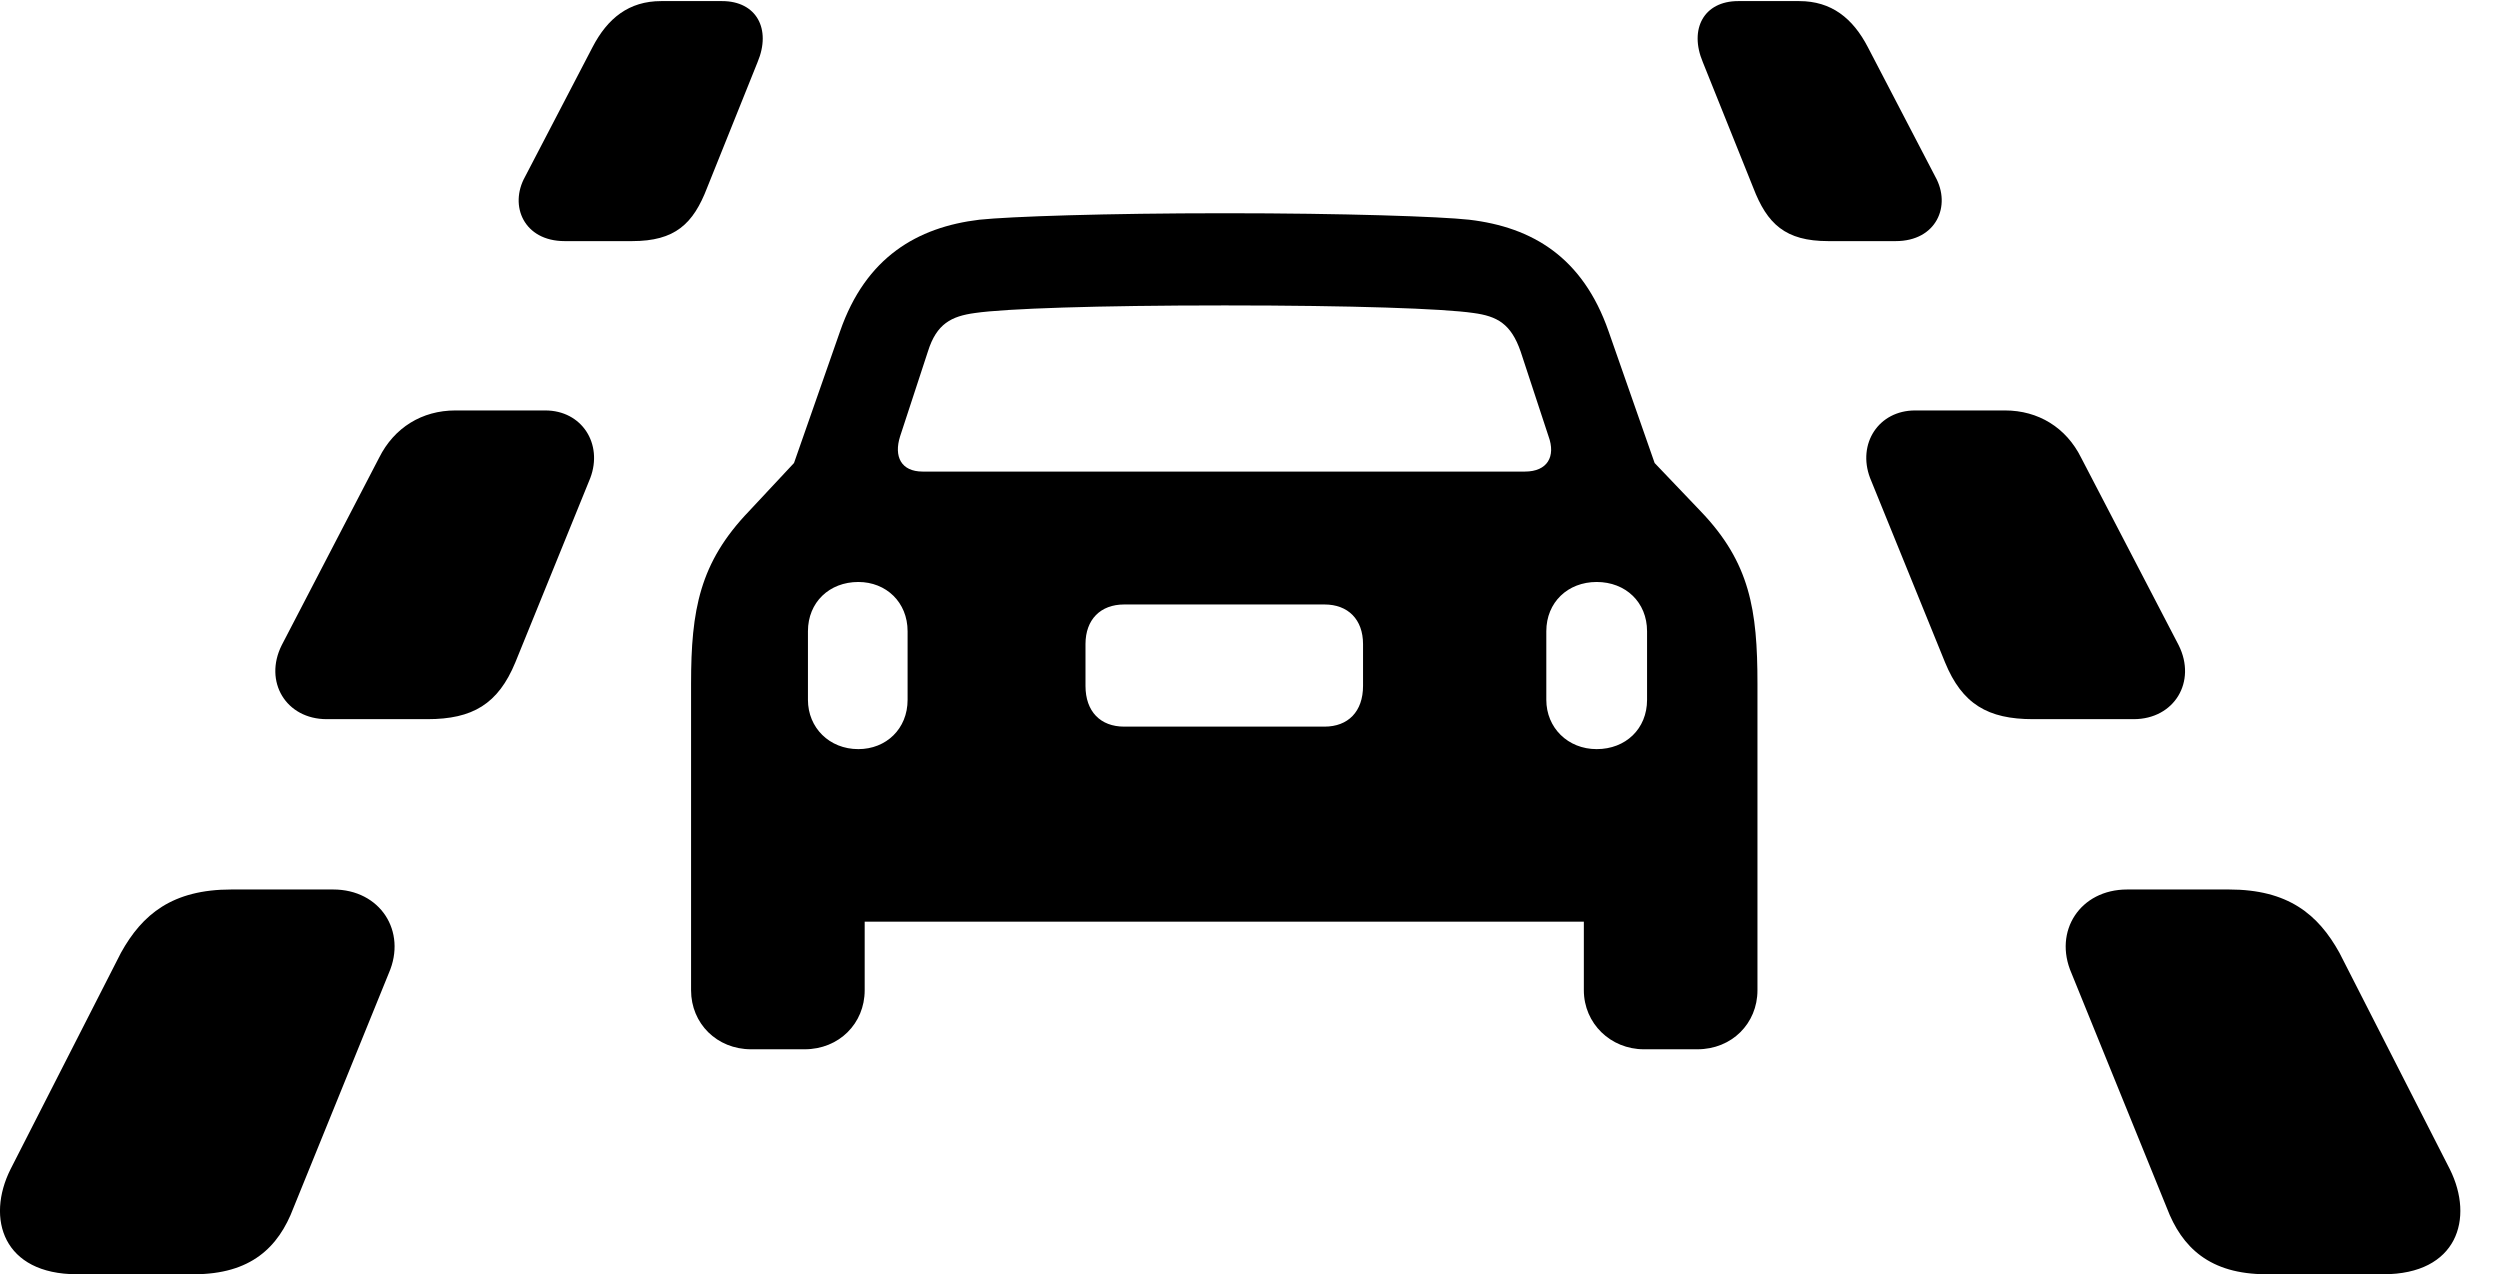 <svg version="1.1" xmlns="http://www.w3.org/2000/svg" xmlns:xlink="http://www.w3.org/1999/xlink" width="22.78" height="11.611" viewBox="0 0 22.78 11.611">
 <g>
  <rect height="11.611" opacity="0" width="22.78" x="0" y="0"/>
  <path d="M5.145 2.197L5.76 2.197C6.151 2.197 6.317 2.041 6.444 1.709L6.903 0.566C7.03 0.264 6.893 0.01 6.58 0.01L6.024 0.01C5.731 0.01 5.536 0.166 5.399 0.43L4.784 1.611C4.637 1.875 4.774 2.197 5.145 2.197ZM2.977 6.553L3.895 6.553C4.305 6.553 4.539 6.416 4.696 6.035L5.379 4.355C5.496 4.043 5.301 3.74 4.969 3.74L4.149 3.74C3.846 3.74 3.592 3.896 3.455 4.17L2.567 5.879C2.401 6.211 2.606 6.553 2.977 6.553ZM0.702 11.611L1.766 11.611C2.284 11.611 2.538 11.367 2.674 11.006L3.543 8.867C3.709 8.486 3.465 8.105 3.036 8.105L2.108 8.105C1.571 8.105 1.297 8.33 1.102 8.682L0.096 10.654C-0.129 11.104 0.028 11.611 0.702 11.611ZM16.659 2.197L17.274 2.197C17.645 2.197 17.782 1.875 17.635 1.611L17.02 0.43C16.883 0.166 16.688 0.01 16.395 0.01L15.838 0.01C15.526 0.01 15.389 0.264 15.516 0.566L15.975 1.709C16.102 2.041 16.268 2.197 16.659 2.197ZM18.524 6.553L19.442 6.553C19.813 6.553 20.018 6.211 19.852 5.879L18.963 4.17C18.827 3.896 18.573 3.74 18.27 3.74L17.45 3.74C17.118 3.74 16.922 4.043 17.04 4.355L17.723 6.035C17.879 6.416 18.114 6.553 18.524 6.553ZM20.653 11.611L21.717 11.611C22.391 11.611 22.547 11.104 22.323 10.654L21.317 8.682C21.122 8.33 20.848 8.105 20.311 8.105L19.383 8.105C18.953 8.105 18.709 8.486 18.875 8.867L19.744 11.006C19.881 11.367 20.135 11.611 20.653 11.611Z" fill="currentColor"/>
  <path d="M6.297 9.023C6.297 9.326 6.532 9.561 6.844 9.561L7.332 9.561C7.645 9.561 7.879 9.326 7.879 9.023L7.879 8.398L14.432 8.398L14.432 9.023C14.432 9.326 14.676 9.561 14.979 9.561L15.467 9.561C15.78 9.561 16.014 9.326 16.014 9.023L16.014 6.23C16.014 5.557 15.946 5.127 15.496 4.658L15.077 4.219L14.657 3.018C14.422 2.344 13.963 2.07 13.387 2.002C13.123 1.973 12.245 1.943 11.161 1.943C10.077 1.943 9.198 1.973 8.924 2.002C8.358 2.07 7.889 2.344 7.655 3.018L7.235 4.219L6.825 4.658C6.375 5.127 6.297 5.557 6.297 6.23ZM8.407 4.297C8.211 4.297 8.143 4.16 8.202 3.975L8.455 3.203C8.534 2.949 8.67 2.881 8.885 2.852C9.159 2.812 9.989 2.783 11.161 2.783C12.323 2.783 13.153 2.812 13.426 2.852C13.641 2.881 13.768 2.949 13.856 3.203L14.11 3.975C14.178 4.16 14.1 4.297 13.895 4.297ZM7.821 6.826C7.557 6.826 7.362 6.631 7.362 6.377L7.362 5.752C7.362 5.488 7.557 5.303 7.821 5.303C8.075 5.303 8.27 5.488 8.27 5.752L8.27 6.377C8.27 6.641 8.075 6.826 7.821 6.826ZM10.243 6.621C10.028 6.621 9.891 6.484 9.891 6.25L9.891 5.869C9.891 5.645 10.028 5.508 10.243 5.508L12.069 5.508C12.284 5.508 12.42 5.645 12.42 5.869L12.42 6.25C12.42 6.484 12.284 6.621 12.069 6.621ZM14.549 6.826C14.286 6.826 14.09 6.631 14.09 6.377L14.09 5.752C14.09 5.488 14.286 5.303 14.549 5.303C14.813 5.303 15.008 5.488 15.008 5.752L15.008 6.377C15.008 6.641 14.813 6.826 14.549 6.826Z" fill="currentColor"/>
 </g>
</svg>

